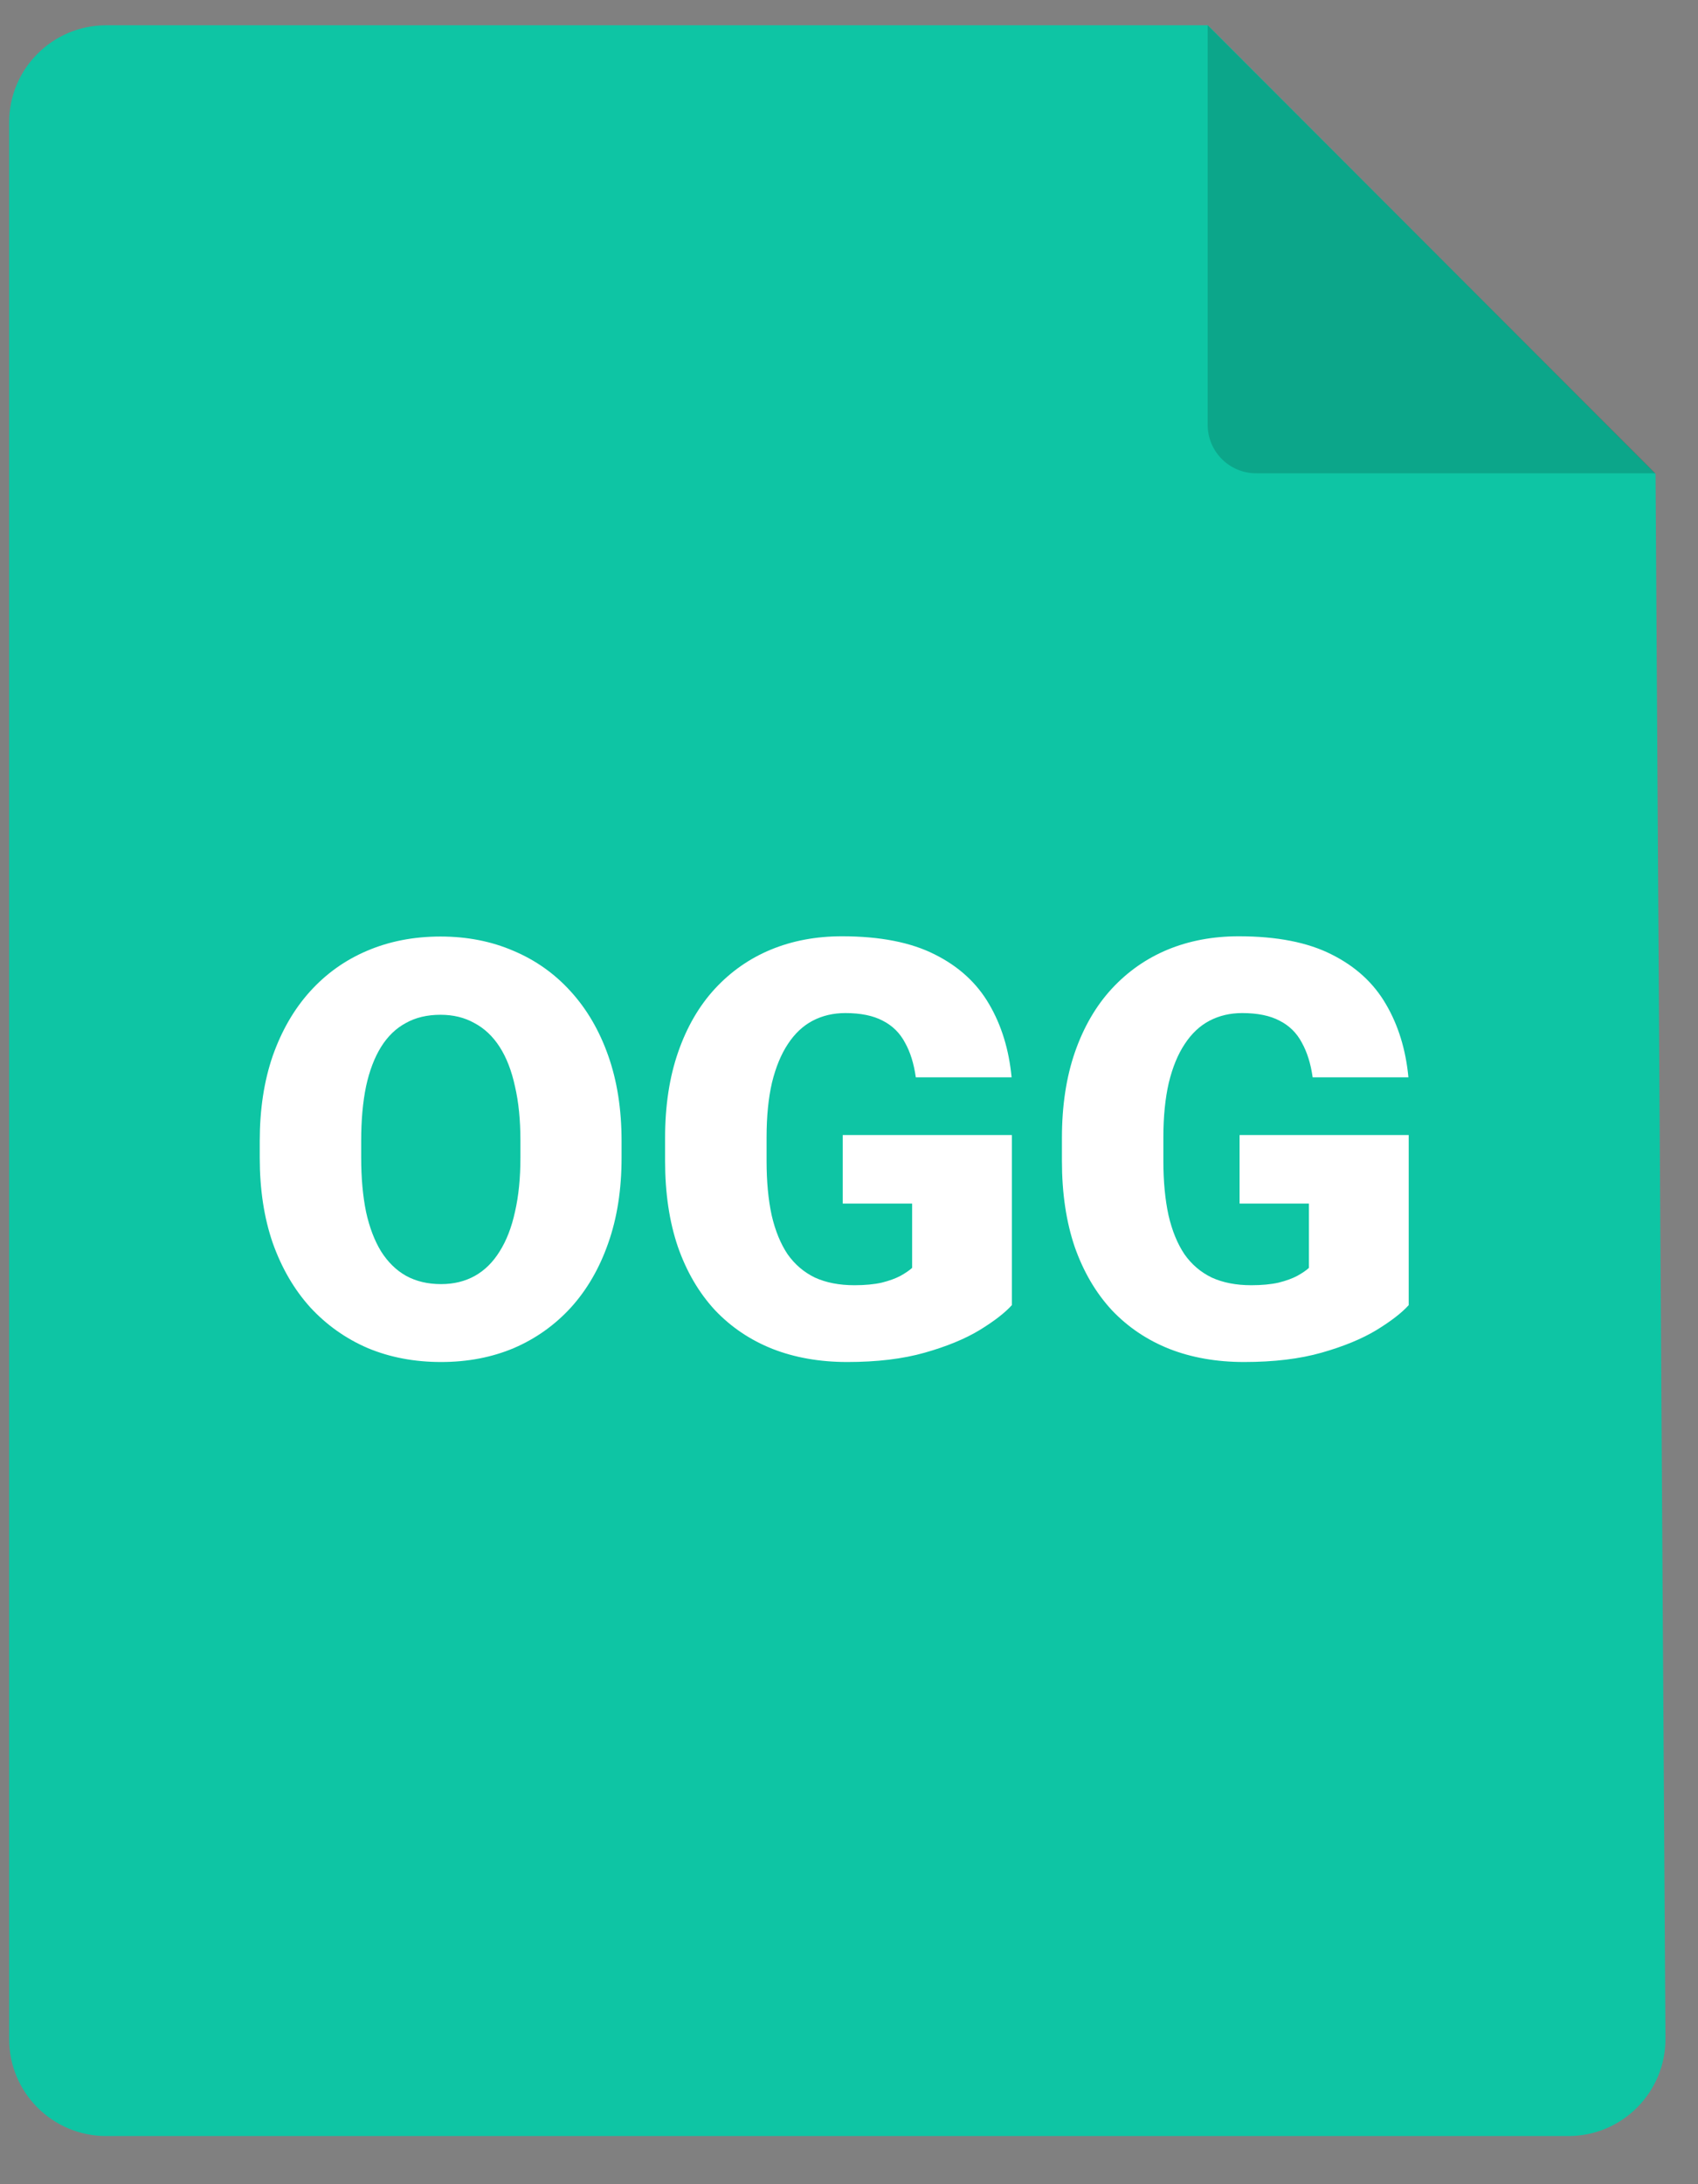 <svg width="35" height="45" viewBox="0 0 35 45" fill="none" xmlns="http://www.w3.org/2000/svg">
<rect x="0" y="0" width="35" height="45" fill="#808080" stroke="none"/>
<path d="M2.188 0.521H24.898L34.125 9.763L34.329 41.996C34.336 43.105 33.438 44.008 32.329 44.008H2.188C1.083 44.008 0.188 43.113 0.188 42.008V2.521C0.188 1.417 1.083 0.521 2.188 0.521Z" fill="#0EC5A4"/>
<path d="M24.893 0.521V8.751C24.893 9.304 25.34 9.751 25.893 9.751H34.123L24.893 0.521Z" fill="black" fill-opacity="0.16"/>
<path d="M12.812 23.508V23.854C12.812 24.506 12.721 25.092 12.537 25.612C12.357 26.127 12.102 26.569 11.77 26.936C11.438 27.299 11.045 27.579 10.592 27.774C10.139 27.965 9.639 28.061 9.092 28.061C8.541 28.061 8.037 27.965 7.58 27.774C7.127 27.579 6.732 27.299 6.396 26.936C6.064 26.569 5.807 26.127 5.623 25.612C5.443 25.092 5.354 24.506 5.354 23.854V23.508C5.354 22.856 5.443 22.27 5.623 21.75C5.807 21.231 6.062 20.79 6.391 20.426C6.723 20.059 7.115 19.78 7.568 19.588C8.025 19.393 8.529 19.295 9.08 19.295C9.627 19.295 10.127 19.393 10.58 19.588C11.037 19.78 11.432 20.059 11.764 20.426C12.096 20.79 12.354 21.231 12.537 21.75C12.721 22.27 12.812 22.856 12.812 23.508ZM10.727 23.854V23.497C10.727 23.075 10.69 22.704 10.615 22.383C10.545 22.059 10.44 21.788 10.299 21.569C10.158 21.35 9.984 21.186 9.777 21.077C9.574 20.963 9.342 20.907 9.08 20.907C8.807 20.907 8.568 20.963 8.365 21.077C8.162 21.186 7.992 21.35 7.855 21.569C7.719 21.788 7.615 22.059 7.545 22.383C7.479 22.704 7.445 23.075 7.445 23.497V23.854C7.445 24.272 7.479 24.643 7.545 24.967C7.615 25.288 7.719 25.559 7.855 25.782C7.996 26.004 8.168 26.172 8.371 26.286C8.578 26.399 8.818 26.456 9.092 26.456C9.354 26.456 9.586 26.399 9.789 26.286C9.992 26.172 10.162 26.004 10.299 25.782C10.44 25.559 10.545 25.288 10.615 24.967C10.69 24.643 10.727 24.272 10.727 23.854ZM20.857 23.385V26.889C20.713 27.049 20.49 27.221 20.189 27.405C19.893 27.584 19.518 27.739 19.064 27.868C18.611 27.997 18.078 28.061 17.465 28.061C16.898 28.061 16.385 27.971 15.924 27.791C15.463 27.608 15.066 27.34 14.734 26.989C14.406 26.633 14.152 26.2 13.973 25.688C13.797 25.172 13.709 24.582 13.709 23.919V23.444C13.709 22.78 13.799 22.19 13.979 21.674C14.158 21.159 14.41 20.725 14.734 20.373C15.062 20.018 15.447 19.748 15.889 19.565C16.334 19.381 16.822 19.29 17.354 19.29C18.139 19.29 18.777 19.415 19.27 19.665C19.762 19.911 20.135 20.252 20.389 20.69C20.643 21.123 20.797 21.625 20.852 22.196H18.877C18.838 21.915 18.764 21.676 18.654 21.481C18.549 21.282 18.396 21.131 18.197 21.03C17.998 20.924 17.74 20.872 17.424 20.872C17.178 20.872 16.953 20.924 16.75 21.03C16.551 21.135 16.381 21.295 16.24 21.51C16.1 21.721 15.99 21.987 15.912 22.307C15.838 22.627 15.801 23.002 15.801 23.432V23.919C15.801 24.344 15.836 24.717 15.906 25.038C15.98 25.358 16.09 25.625 16.234 25.84C16.383 26.051 16.57 26.211 16.797 26.321C17.027 26.426 17.299 26.479 17.611 26.479C17.83 26.479 18.018 26.461 18.174 26.426C18.33 26.387 18.459 26.34 18.561 26.286C18.666 26.227 18.746 26.172 18.801 26.122V24.797H17.371V23.385H20.857ZM29.037 23.385V26.889C28.893 27.049 28.67 27.221 28.369 27.405C28.072 27.584 27.697 27.739 27.244 27.868C26.791 27.997 26.258 28.061 25.645 28.061C25.078 28.061 24.564 27.971 24.104 27.791C23.643 27.608 23.246 27.34 22.914 26.989C22.586 26.633 22.332 26.2 22.152 25.688C21.977 25.172 21.889 24.582 21.889 23.919V23.444C21.889 22.78 21.979 22.19 22.158 21.674C22.338 21.159 22.59 20.725 22.914 20.373C23.242 20.018 23.627 19.748 24.068 19.565C24.514 19.381 25.002 19.29 25.533 19.29C26.318 19.29 26.957 19.415 27.449 19.665C27.941 19.911 28.314 20.252 28.568 20.69C28.822 21.123 28.977 21.625 29.031 22.196H27.057C27.018 21.915 26.943 21.676 26.834 21.481C26.729 21.282 26.576 21.131 26.377 21.03C26.178 20.924 25.92 20.872 25.604 20.872C25.357 20.872 25.133 20.924 24.93 21.03C24.73 21.135 24.561 21.295 24.42 21.51C24.279 21.721 24.17 21.987 24.092 22.307C24.018 22.627 23.98 23.002 23.98 23.432V23.919C23.98 24.344 24.016 24.717 24.086 25.038C24.16 25.358 24.27 25.625 24.414 25.84C24.562 26.051 24.75 26.211 24.977 26.321C25.207 26.426 25.479 26.479 25.791 26.479C26.01 26.479 26.197 26.461 26.354 26.426C26.51 26.387 26.639 26.34 26.74 26.286C26.846 26.227 26.926 26.172 26.98 26.122V24.797H25.551V23.385H29.037Z" fill="white"/>
</svg>
